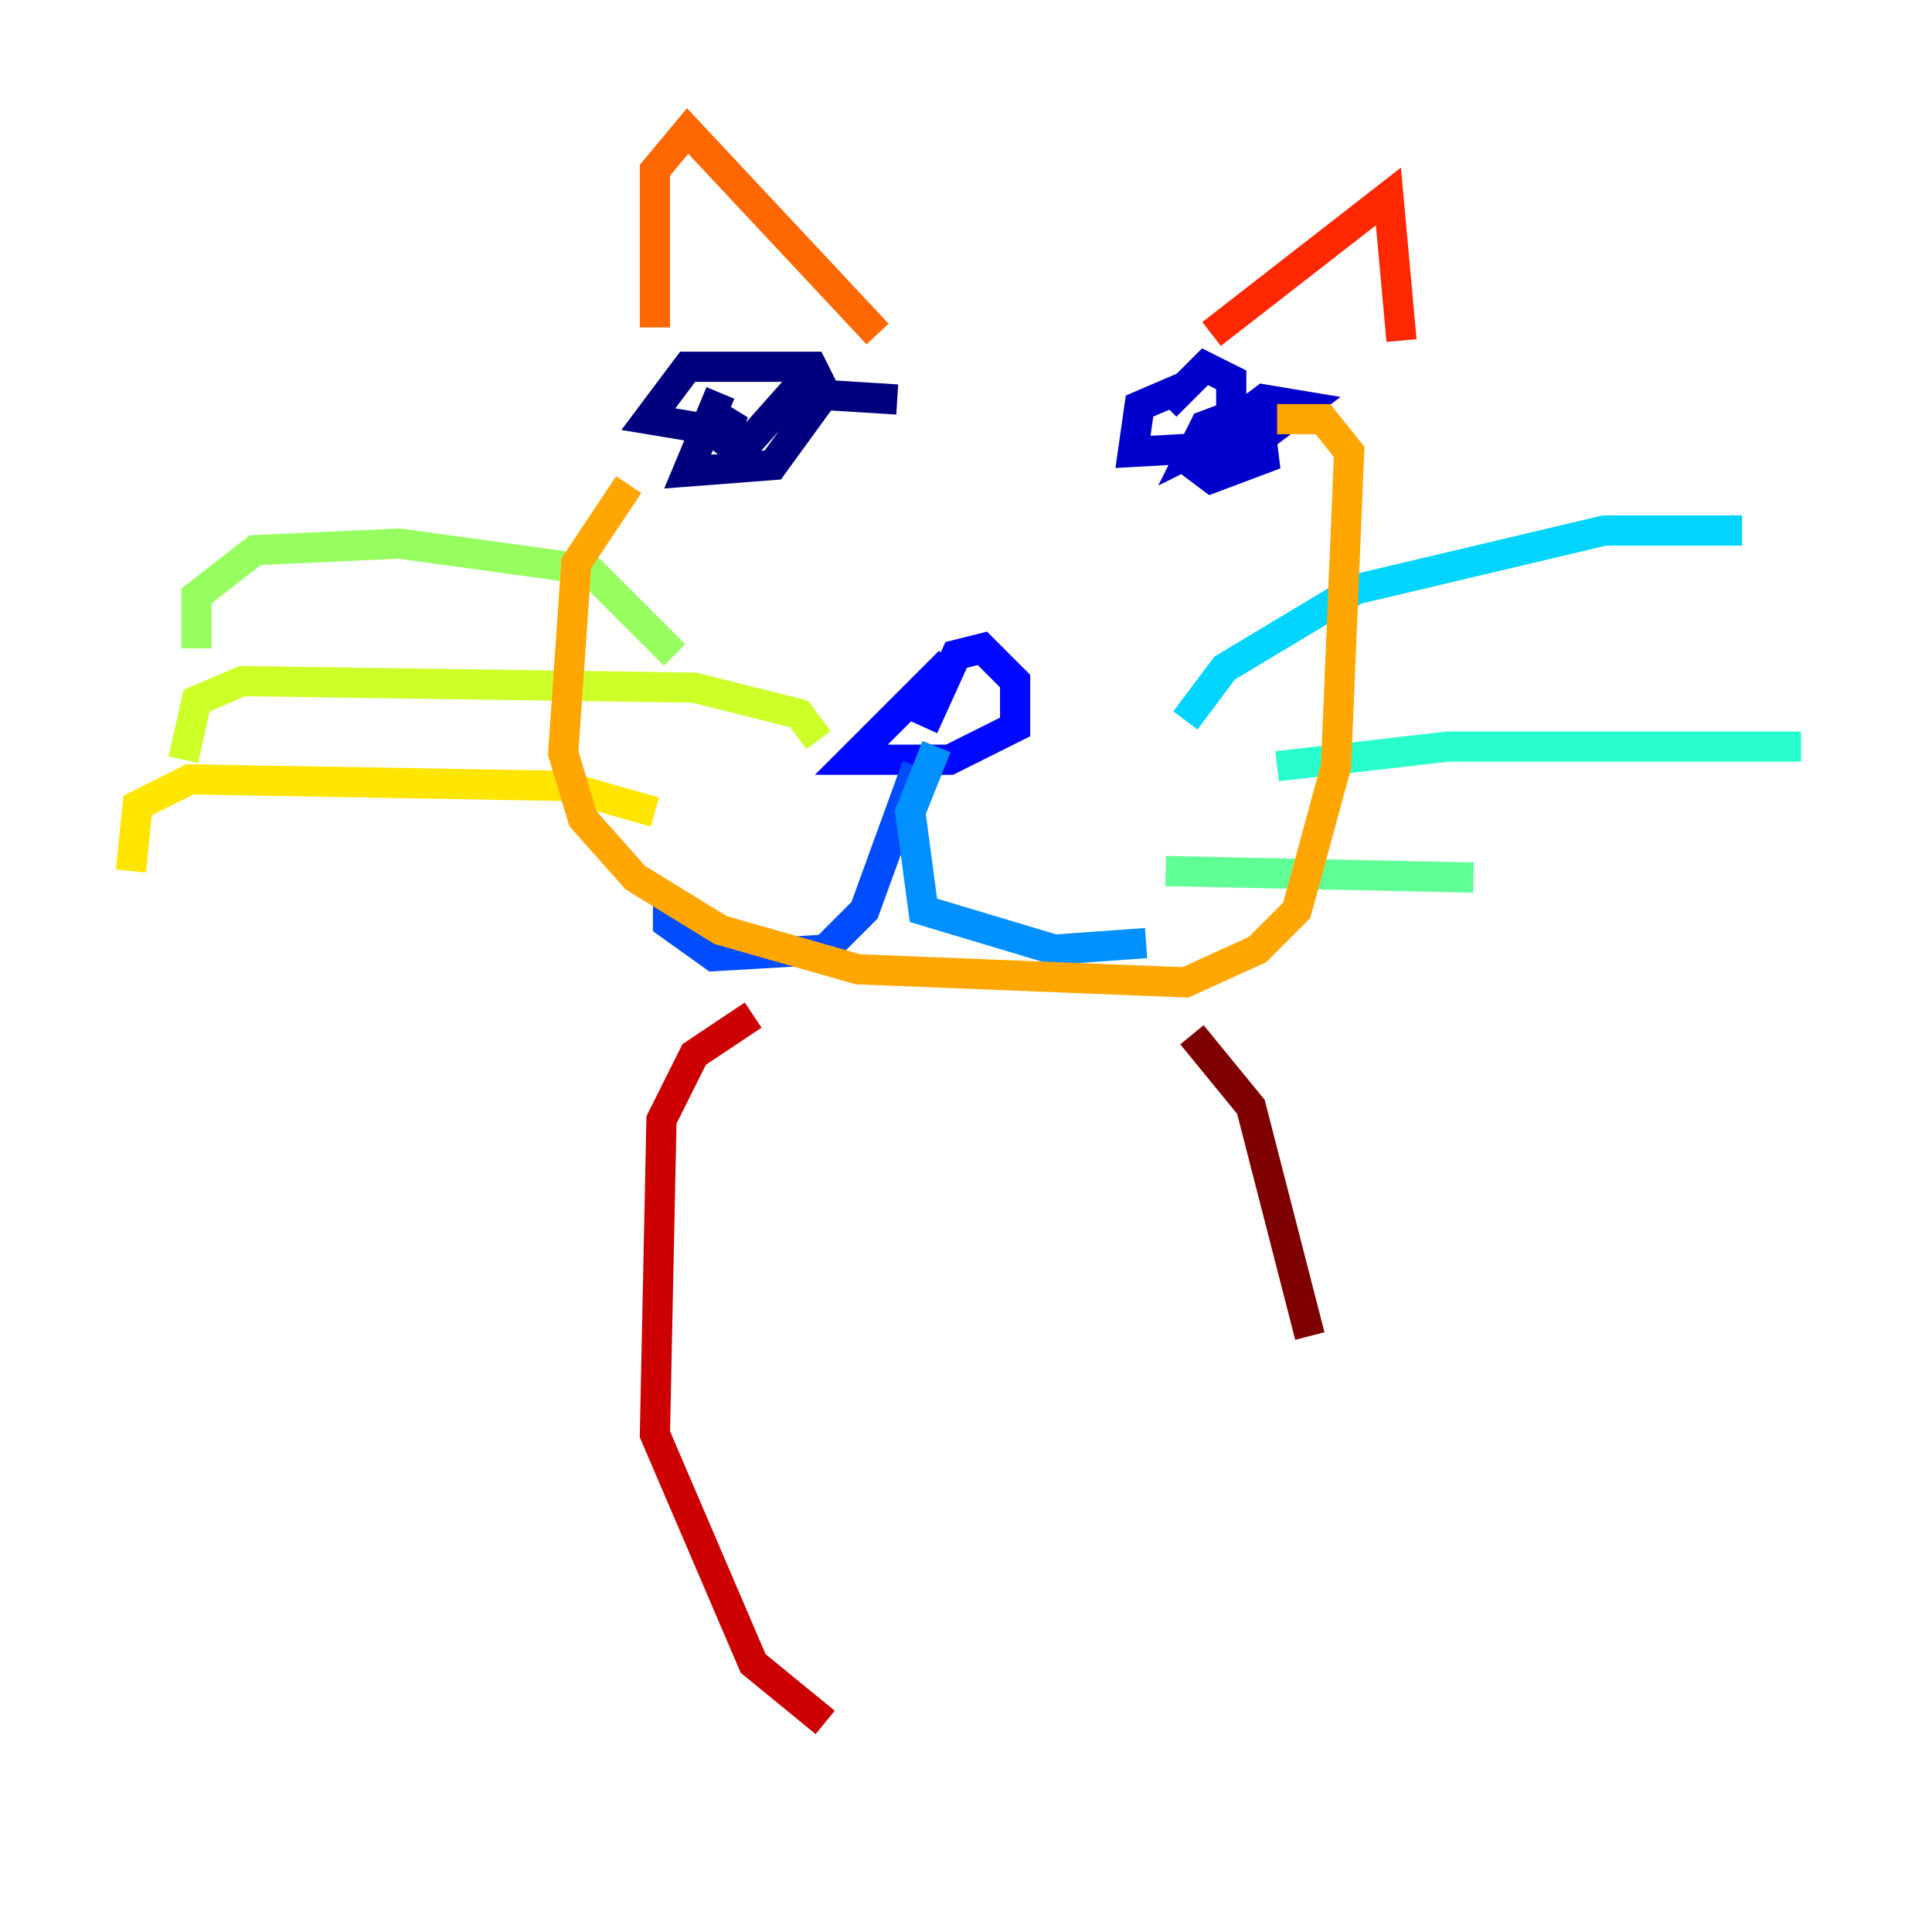 <?xml version="1.0" encoding="utf-8" ?>
<svg baseProfile="tiny" height="128" version="1.2" viewBox="0,0,128,128" width="128" xmlns="http://www.w3.org/2000/svg" xmlns:ev="http://www.w3.org/2001/xml-events" xmlns:xlink="http://www.w3.org/1999/xlink"><defs /><polyline fill="none" points="47.729,26.034 45.559,31.241 51.2,30.807 54.671,26.034 53.803,24.298 45.559,24.298 42.956,27.77 48.163,28.637 48.597,27.336 47.295,28.637 49.031,29.939 52.502,26.034 59.444,26.468" stroke="#00007f" stroke-width="2" /><polyline fill="none" points="78.536,25.6 75.498,26.902 75.064,29.939 82.875,29.505 86.346,26.902 83.742,26.468 78.536,30.373 80.271,31.675 83.742,30.373 83.308,26.902 79.837,28.203 78.969,29.939 81.573,28.637 81.573,25.166 79.837,24.298 77.234,26.902" stroke="#0000cc" stroke-width="2" /><polyline fill="none" points="62.915,43.824 56.407,50.332 62.915,50.332 67.254,48.163 67.254,45.125 65.085,42.956 63.349,43.39 61.18,48.163" stroke="#0008ff" stroke-width="2" /><polyline fill="none" points="60.746,50.766 57.275,60.312 54.671,62.915 47.295,63.349 44.258,61.18 44.258,59.444" stroke="#004cff" stroke-width="2" /><polyline fill="none" points="62.047,49.464 60.312,53.803 61.18,60.312 69.858,62.915 75.932,62.481" stroke="#0090ff" stroke-width="2" /><polyline fill="none" points="78.536,47.729 81.139,44.258 89.817,39.051 106.305,35.146 115.417,35.146" stroke="#00d4ff" stroke-width="2" /><polyline fill="none" points="84.61,50.766 95.891,49.464 119.322,49.464" stroke="#29ffcd" stroke-width="2" /><polyline fill="none" points="77.234,57.709 97.627,58.142" stroke="#5fff96" stroke-width="2" /><polyline fill="none" points="44.691,43.39 39.051,37.749 26.468,36.014 16.922,36.447 13.017,39.485 13.017,42.956" stroke="#96ff5f" stroke-width="2" /><polyline fill="none" points="54.237,49.031 52.936,47.295 45.993,45.559 16.054,45.125 13.017,46.427 12.149,50.332" stroke="#cdff29" stroke-width="2" /><polyline fill="none" points="43.39,53.803 37.315,52.068 12.583,51.634 9.112,53.37 8.678,57.709" stroke="#ffe500" stroke-width="2" /><polyline fill="none" points="41.654,32.108 38.183,37.315 37.315,49.898 38.617,54.237 42.088,58.142 47.729,61.614 56.841,64.217 78.536,65.085 83.308,62.915 85.912,60.312 88.515,50.766 89.383,29.939 87.647,27.77 84.61,27.77" stroke="#ffa600" stroke-width="2" /><polyline fill="none" points="43.39,21.695 43.39,11.281 45.559,8.678 58.142,22.129" stroke="#ff6700" stroke-width="2" /><polyline fill="none" points="80.271,22.129 91.986,13.017 92.854,22.563" stroke="#ff2800" stroke-width="2" /><polyline fill="none" points="49.898,67.254 45.993,69.858 43.824,74.197 43.39,95.024 49.898,110.21 54.671,114.115" stroke="#cc0000" stroke-width="2" /><polyline fill="none" points="78.969,68.556 82.875,73.329 86.78,88.515" stroke="#7f0000" stroke-width="2" /></svg>